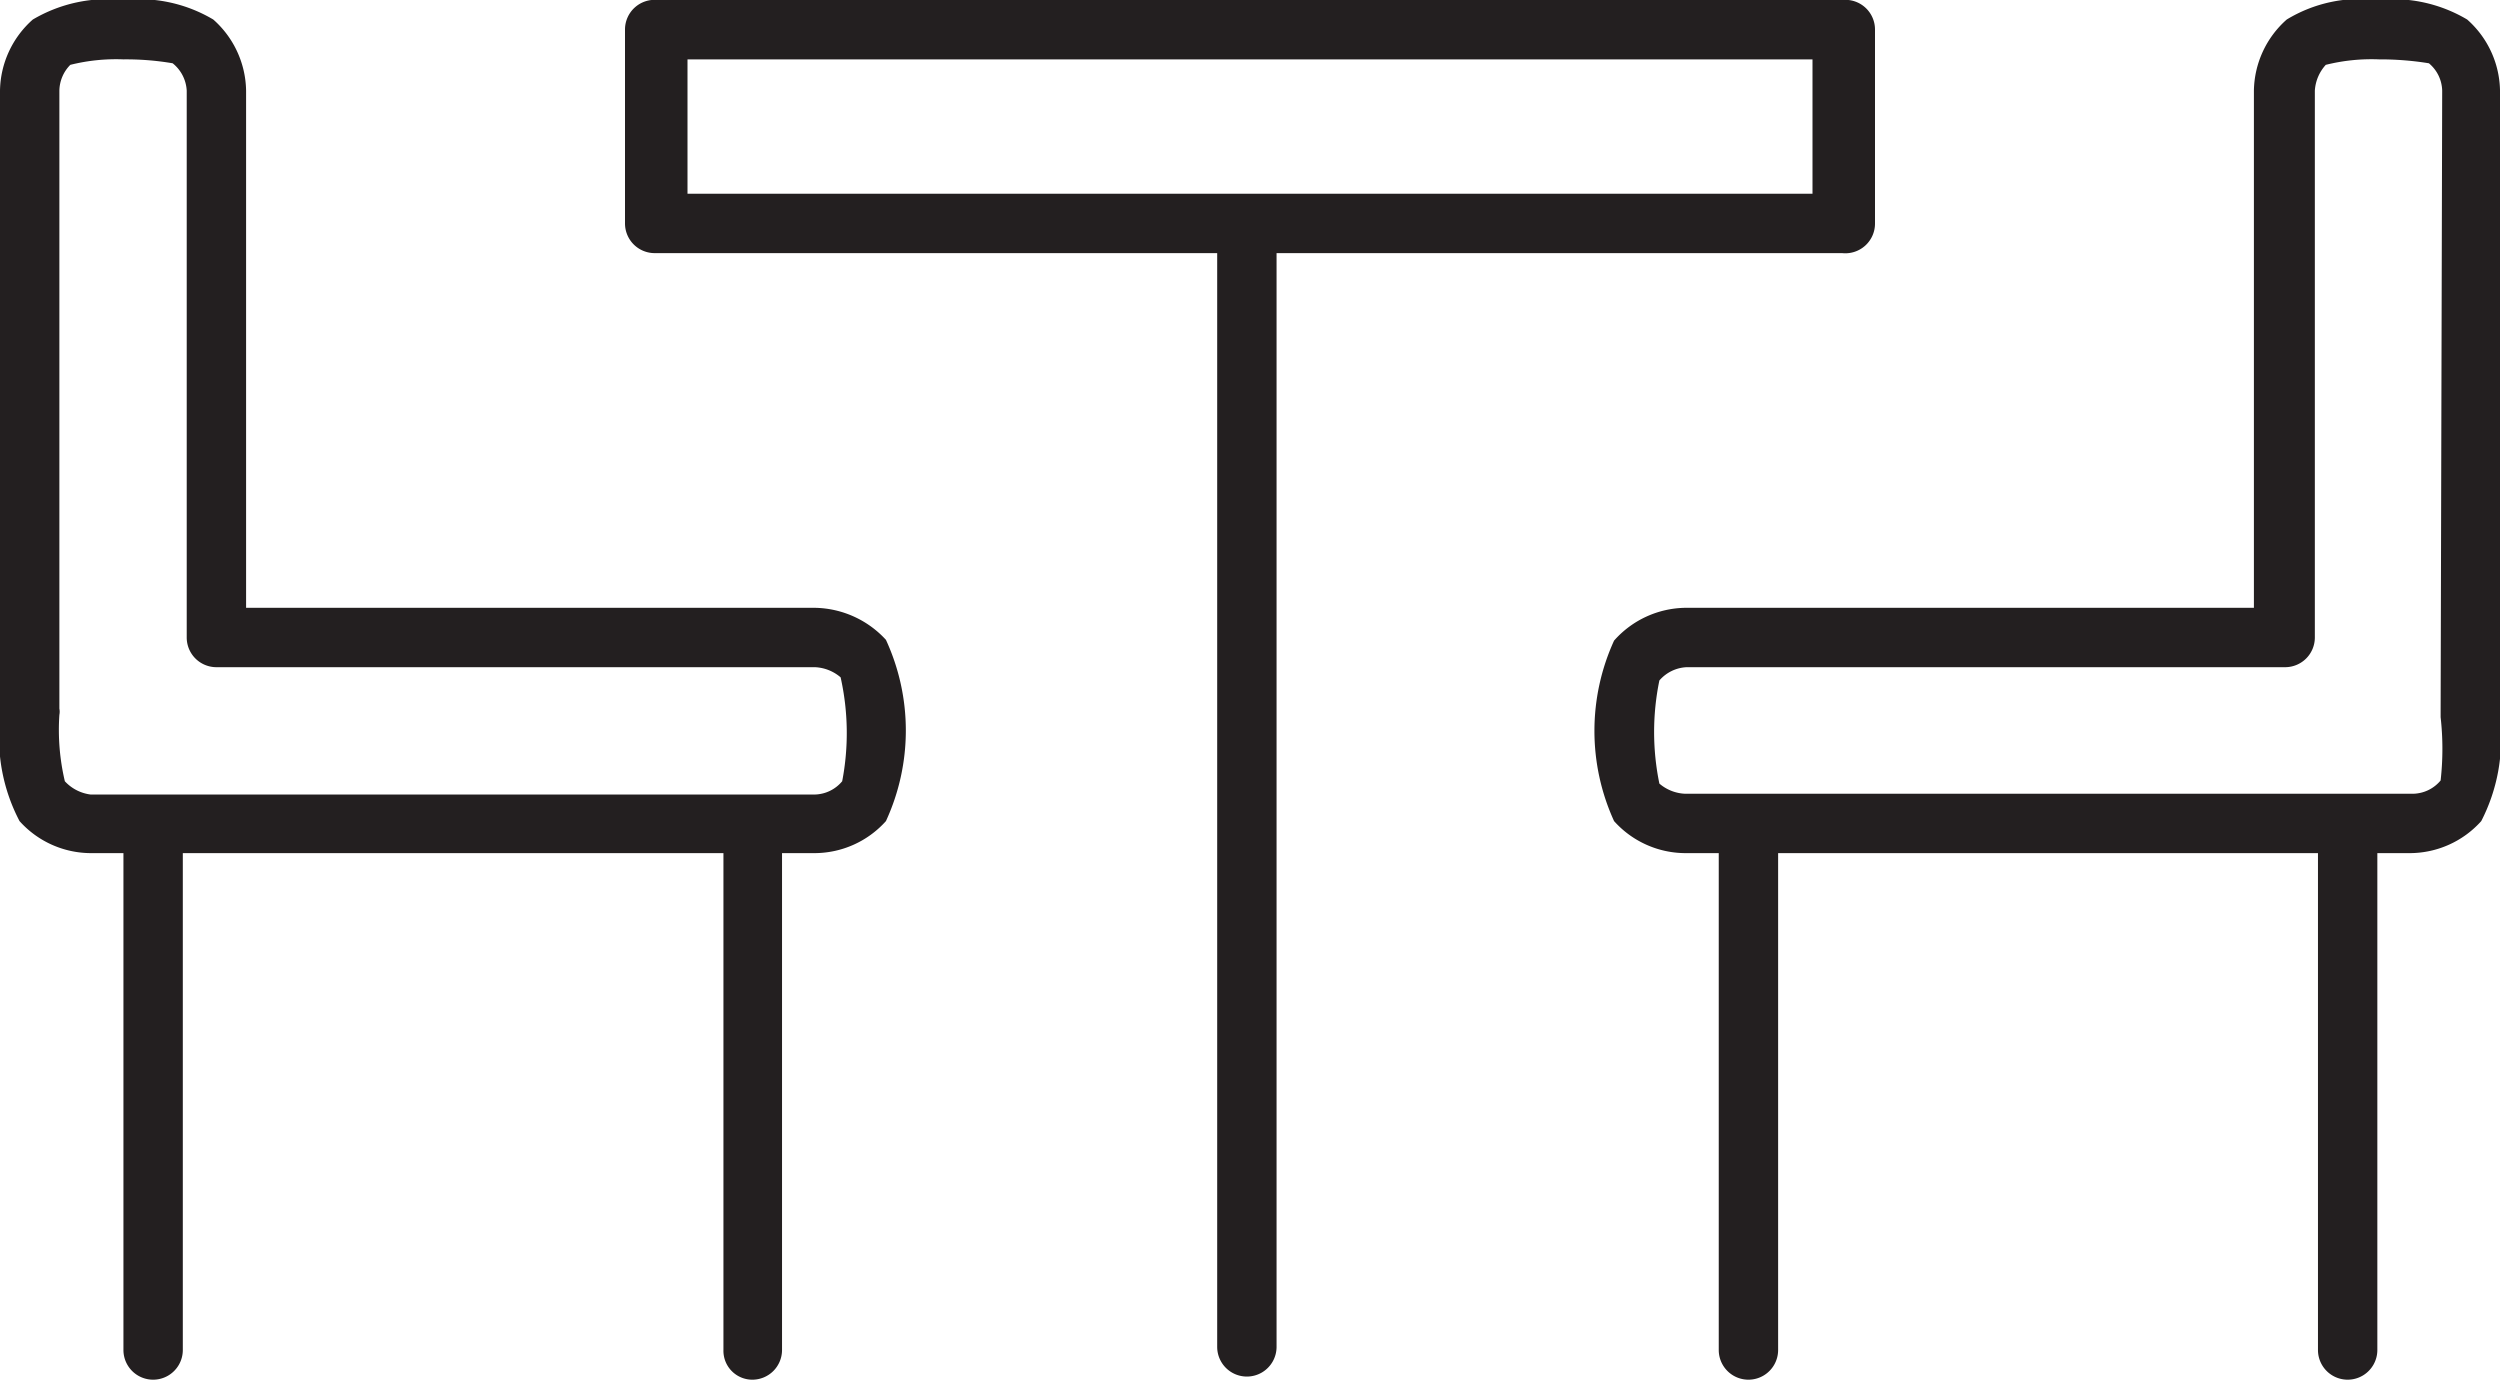 <svg xmlns="http://www.w3.org/2000/svg" viewBox="0 0 32 17.66"><defs><style>.cls-1{fill:#231f20;}</style></defs><title>seminar</title><g id="Layer_2" data-name="Layer 2"><g id="Layer_1-2" data-name="Layer 1"><path class="cls-1" d="M10.43,7.78H3.15V1.16A1.24,1.24,0,0,0,2.73.25,1.86,1.86,0,0,0,1.58,0,1.88,1.88,0,0,0,.42.25,1.24,1.24,0,0,0,0,1.16V9.21a2.29,2.29,0,0,0,.25,1.3,1.23,1.23,0,0,0,.91.41h.42v6.36a.38.38,0,0,0,.76,0V10.92H9.26v6.36a.37.37,0,0,0,.37.38.38.38,0,0,0,.38-.38V10.92h.42a1.23,1.23,0,0,0,.91-.41,2.77,2.77,0,0,0,0-2.32A1.26,1.26,0,0,0,10.43,7.78ZM10.78,10a.47.47,0,0,1-.35.17H1.16A.54.54,0,0,1,.83,10a2.87,2.87,0,0,1-.07-.85.21.21,0,0,0,0-.08V1.16A.48.48,0,0,1,.9.83,2.41,2.41,0,0,1,1.58.76a3.54,3.54,0,0,1,.63.05.48.48,0,0,1,.18.35v7a.38.38,0,0,0,.38.38h7.66a.54.54,0,0,1,.33.13A3.27,3.27,0,0,1,10.78,10Z"/><path class="cls-1" d="M23.58,3.24A.38.38,0,0,0,24,2.86V.38A.38.38,0,0,0,23.58,0H8.42A.38.38,0,0,0,8,.38V2.86a.38.38,0,0,0,.38.38h7.2v14a.38.38,0,0,0,.76,0v-14ZM8.8.76H23.2V2.48H8.8Z"/><path class="cls-1" d="M31.58.25A1.86,1.86,0,0,0,30.43,0a1.81,1.81,0,0,0-1.16.25,1.24,1.24,0,0,0-.42.91V7.78H21.57a1.24,1.24,0,0,0-.91.42,2.78,2.78,0,0,0,0,2.31,1.23,1.23,0,0,0,.91.41H22v6.36a.38.38,0,1,0,.76,0V10.92h6.91v6.36a.38.38,0,0,0,.76,0V10.92h.42a1.23,1.23,0,0,0,.91-.41A2.29,2.29,0,0,0,32,9.21v-8A1.24,1.24,0,0,0,31.58.25ZM31.24,9.1v.08a3.63,3.63,0,0,1,0,.81.47.47,0,0,1-.35.17H21.57a.54.54,0,0,1-.33-.13,3.27,3.27,0,0,1,0-1.32.49.49,0,0,1,.35-.17h7.66a.38.38,0,0,0,.38-.38v-7a.54.54,0,0,1,.14-.33,2.41,2.41,0,0,1,.68-.07,3.89,3.89,0,0,1,.64.05.47.47,0,0,1,.17.35Z"/></g></g></svg>